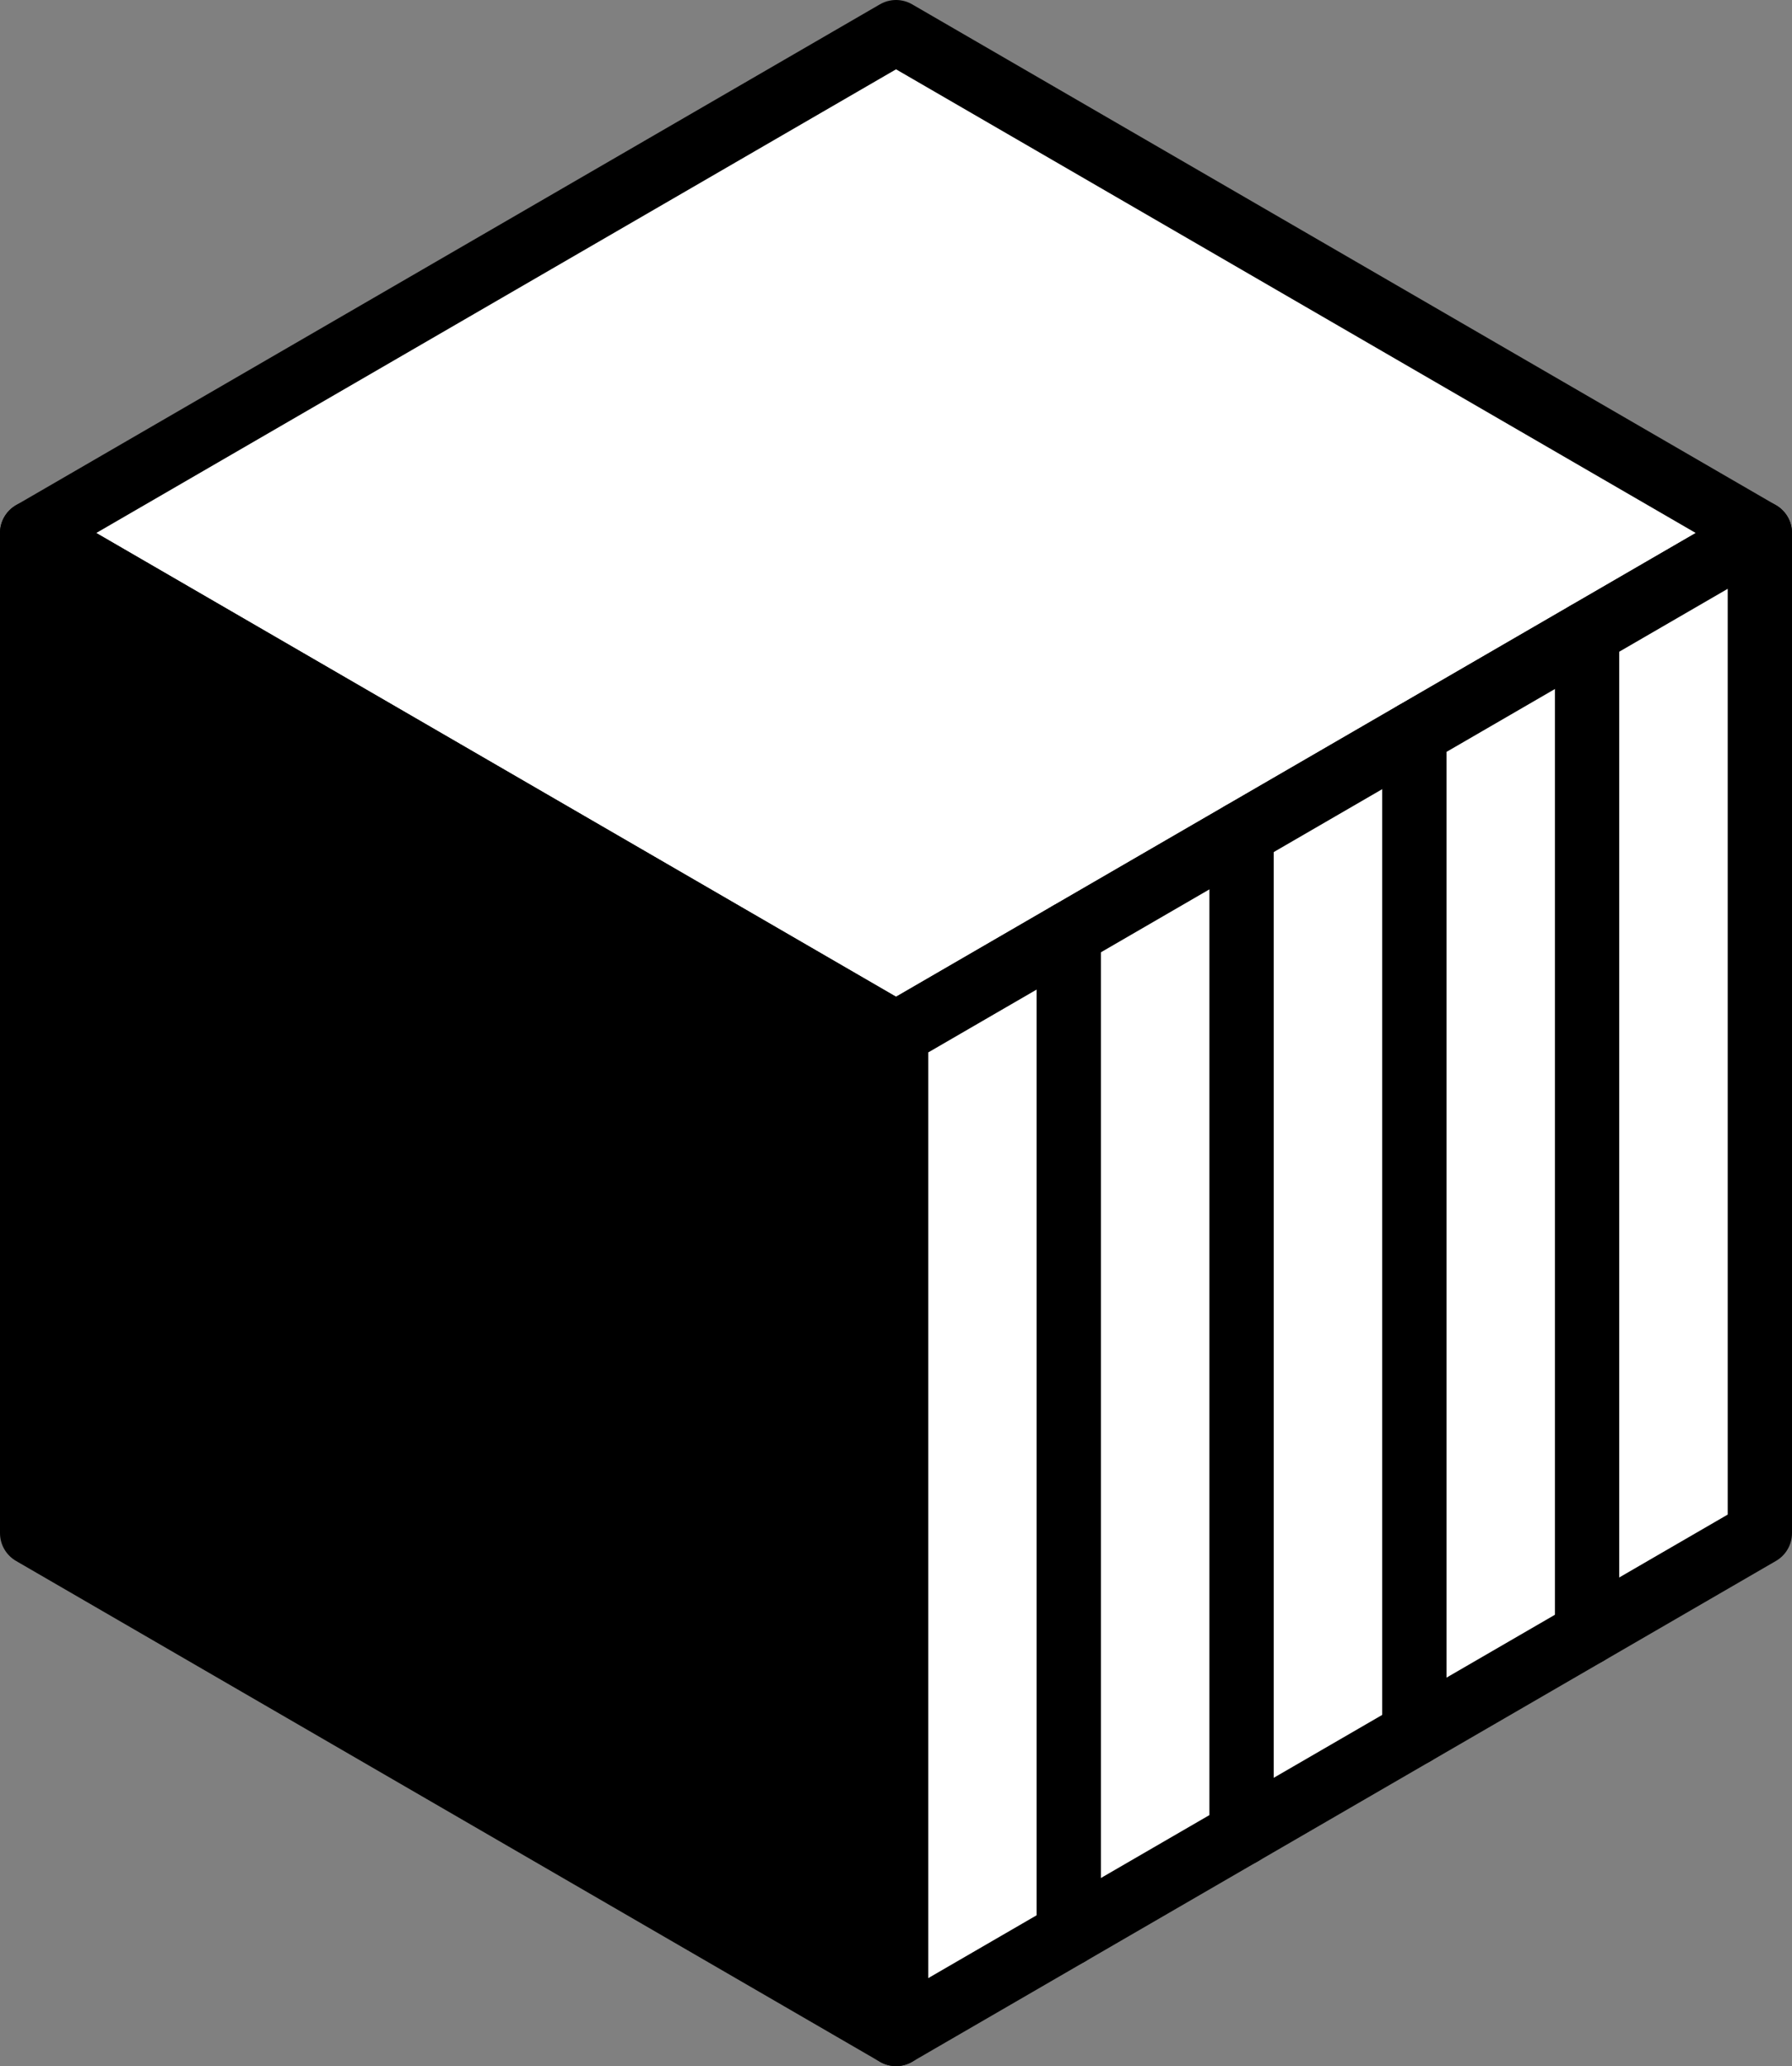 <svg width="223" height="257" viewBox="0 0 223 257" fill="none" xmlns="http://www.w3.org/2000/svg">
<rect x="0" y="0" width="223" height="257" fill="#808080" stroke="none"/>
<path d="M219 66.299L111.505 4L4 66.299L111.505 128.609L219 66.299Z" fill="white" stroke="black" stroke-width="8" stroke-linecap="round" stroke-linejoin="round"/>
<path d="M219 66.299V190.7L111.505 253V128.608L219 66.299Z" fill="white" stroke="black" stroke-width="8" stroke-linecap="round" stroke-linejoin="round"/>
<path d="M132.998 240.542V116.151" stroke="black" stroke-width="8" stroke-linecap="round" stroke-linejoin="round"/>
<path d="M154.501 228.084V103.683" stroke="black" stroke-width="8" stroke-linecap="round" stroke-linejoin="round"/>
<path d="M176.004 91.225V215.616" stroke="black" stroke-width="8" stroke-linecap="round" stroke-linejoin="round"/>
<path d="M197.497 78.767V203.158" stroke="black" stroke-width="8" stroke-linecap="round" stroke-linejoin="round"/>
<path d="M111.505 253V128.608L4 66.299V190.7L111.505 253Z" fill="black" stroke="black" stroke-width="8" stroke-linecap="round" stroke-linejoin="round"/>
</svg>
